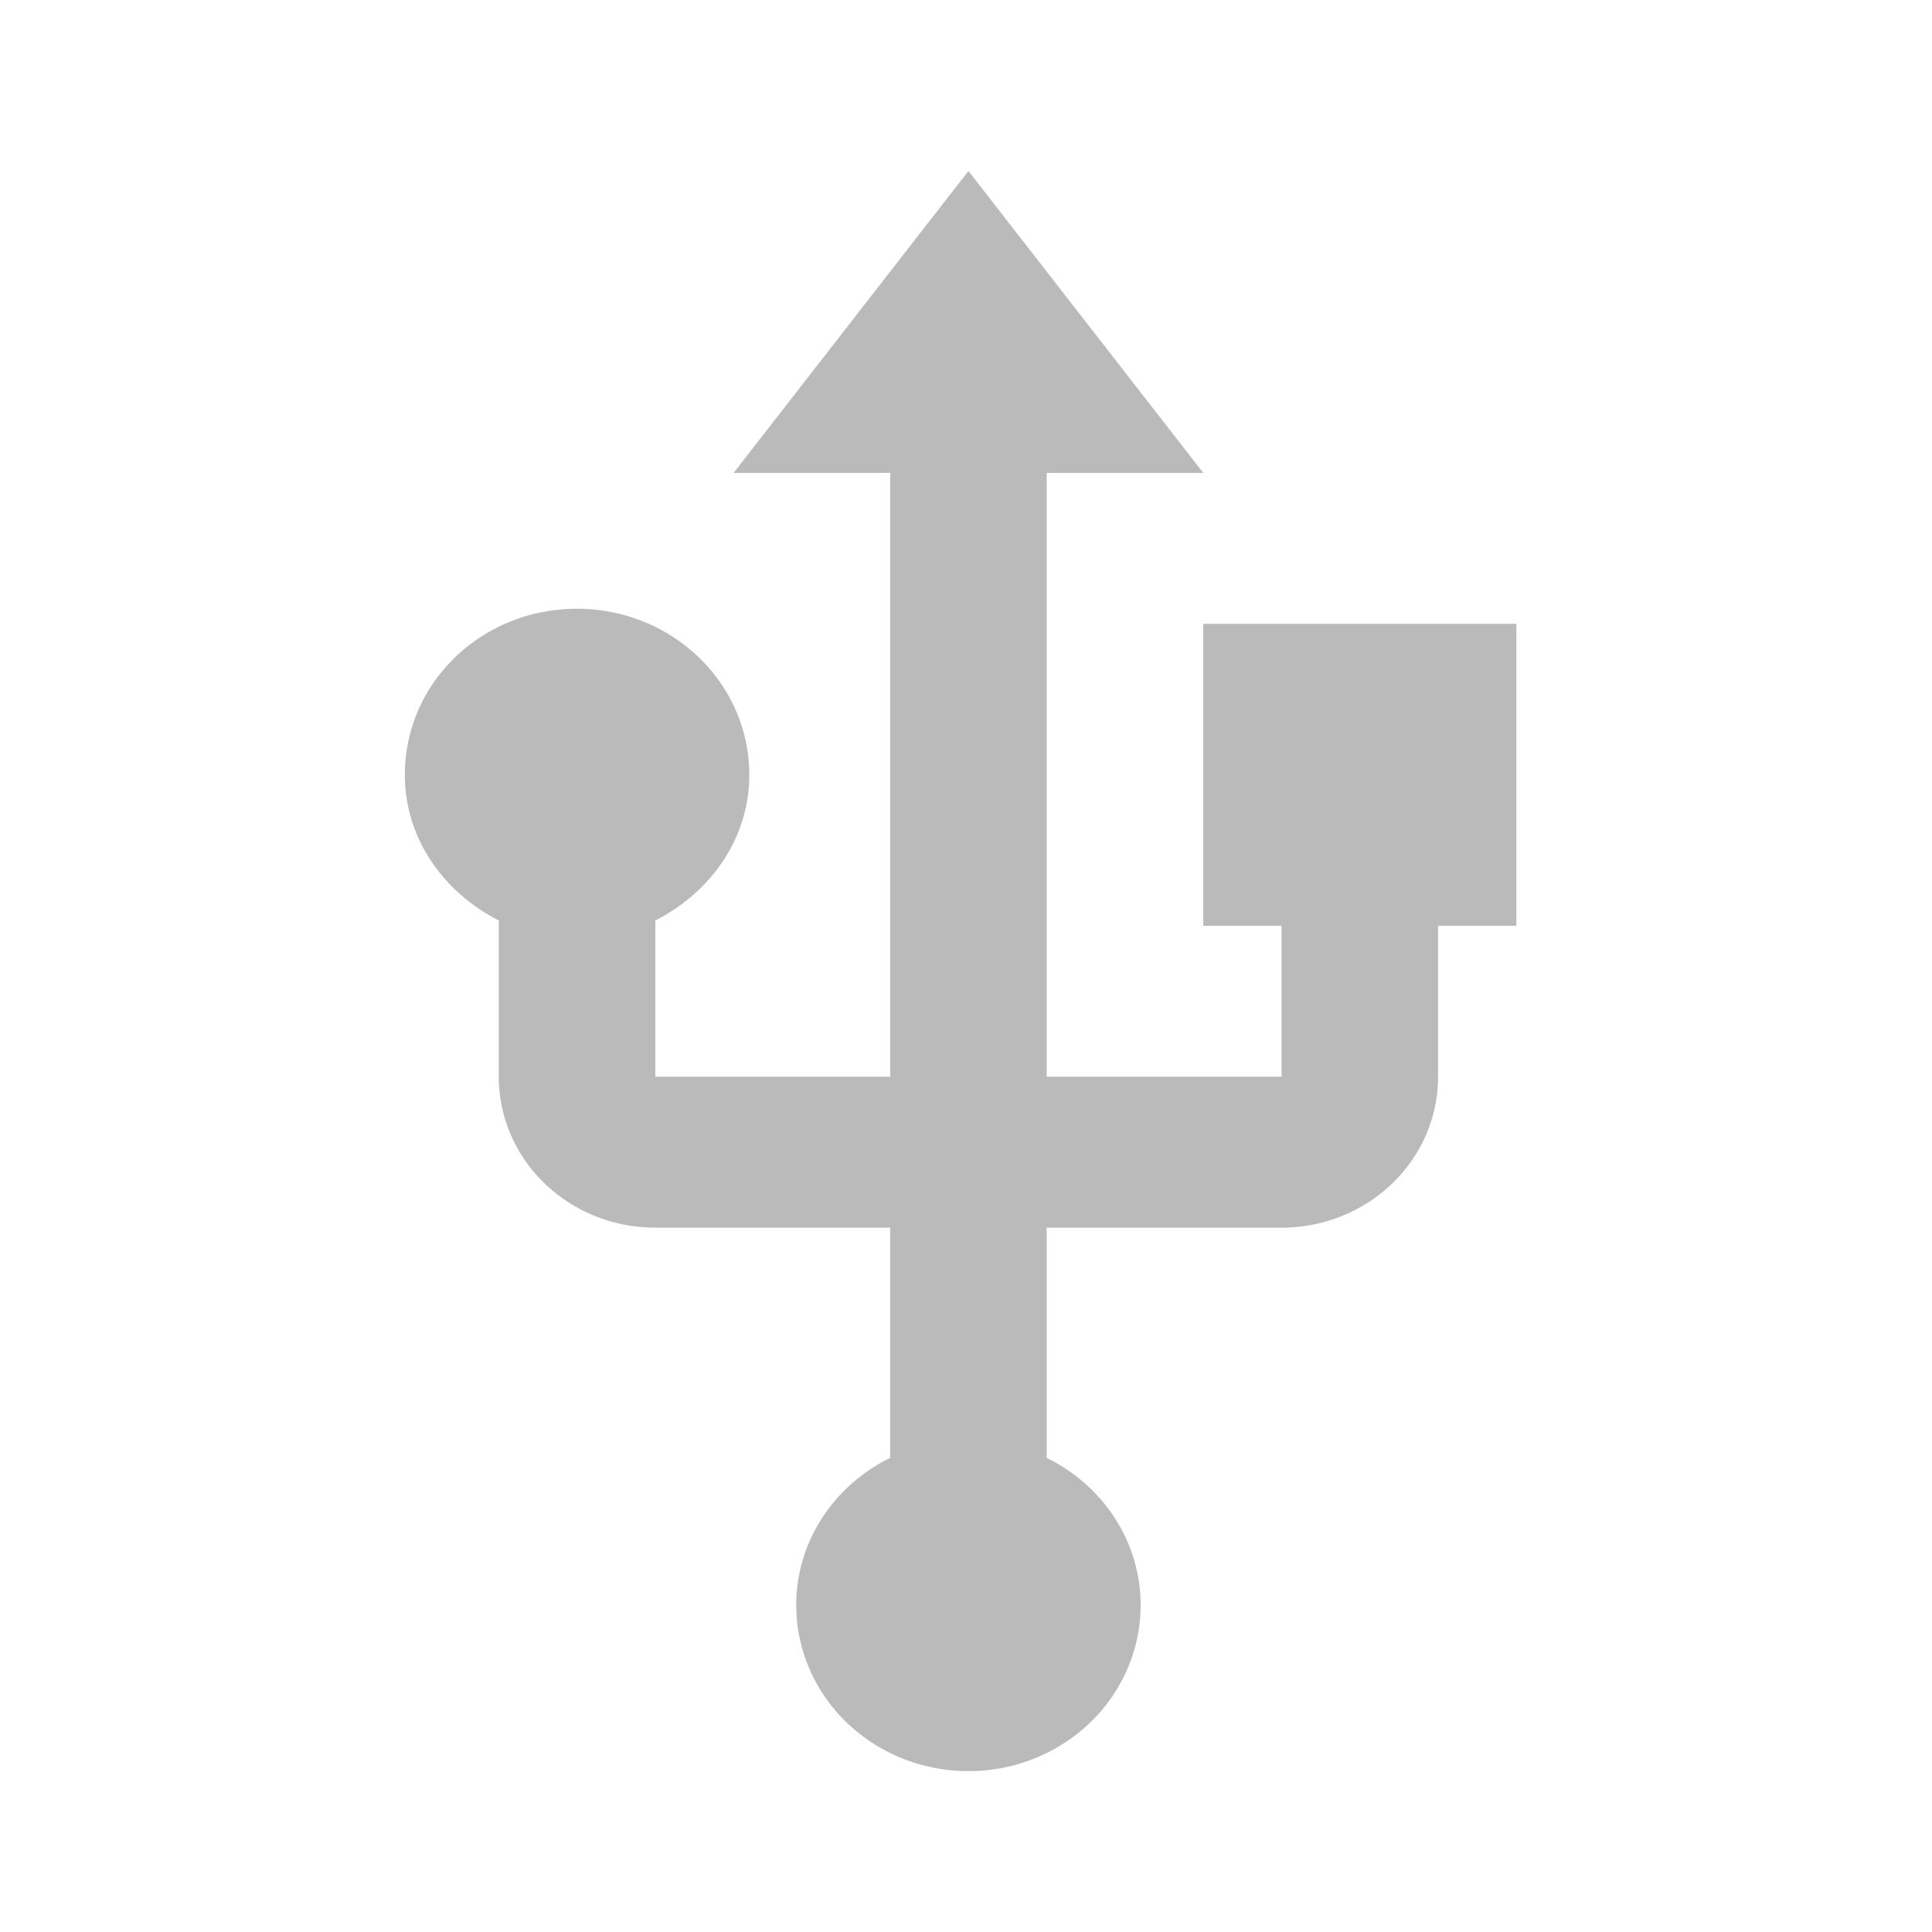 <svg height="60" viewBox="0 0 240 240" width="60" xmlns="http://www.w3.org/2000/svg"><path d="m149.474 77.496v37.506h9.724v18.753h-29.171v-75.011h19.447l-29.171-37.506-29.171 37.506h19.447v75.011h-29.171v-19.409c6.807-3.469 11.668-10.127 11.668-18.096 0-11.439-9.626-20.628-21.392-20.628-11.863 0-21.392 9.189-21.392 20.628 0 7.97 4.862 14.627 11.668 18.096v19.409a19.447 18.753 0 0 0 19.447 18.753h29.171v28.598c-6.904 3.375-11.668 10.314-11.668 18.284a21.392 20.628 0 0 0 21.392 20.628 21.392 20.628 0 0 0 21.392-20.628c0-7.97-4.765-14.908-11.668-18.284v-28.598h29.171a19.447 18.753 0 0 0 19.447-18.753v-18.753h9.724v-37.506z" fill="#bababa" stroke-width="1.35"/></svg>